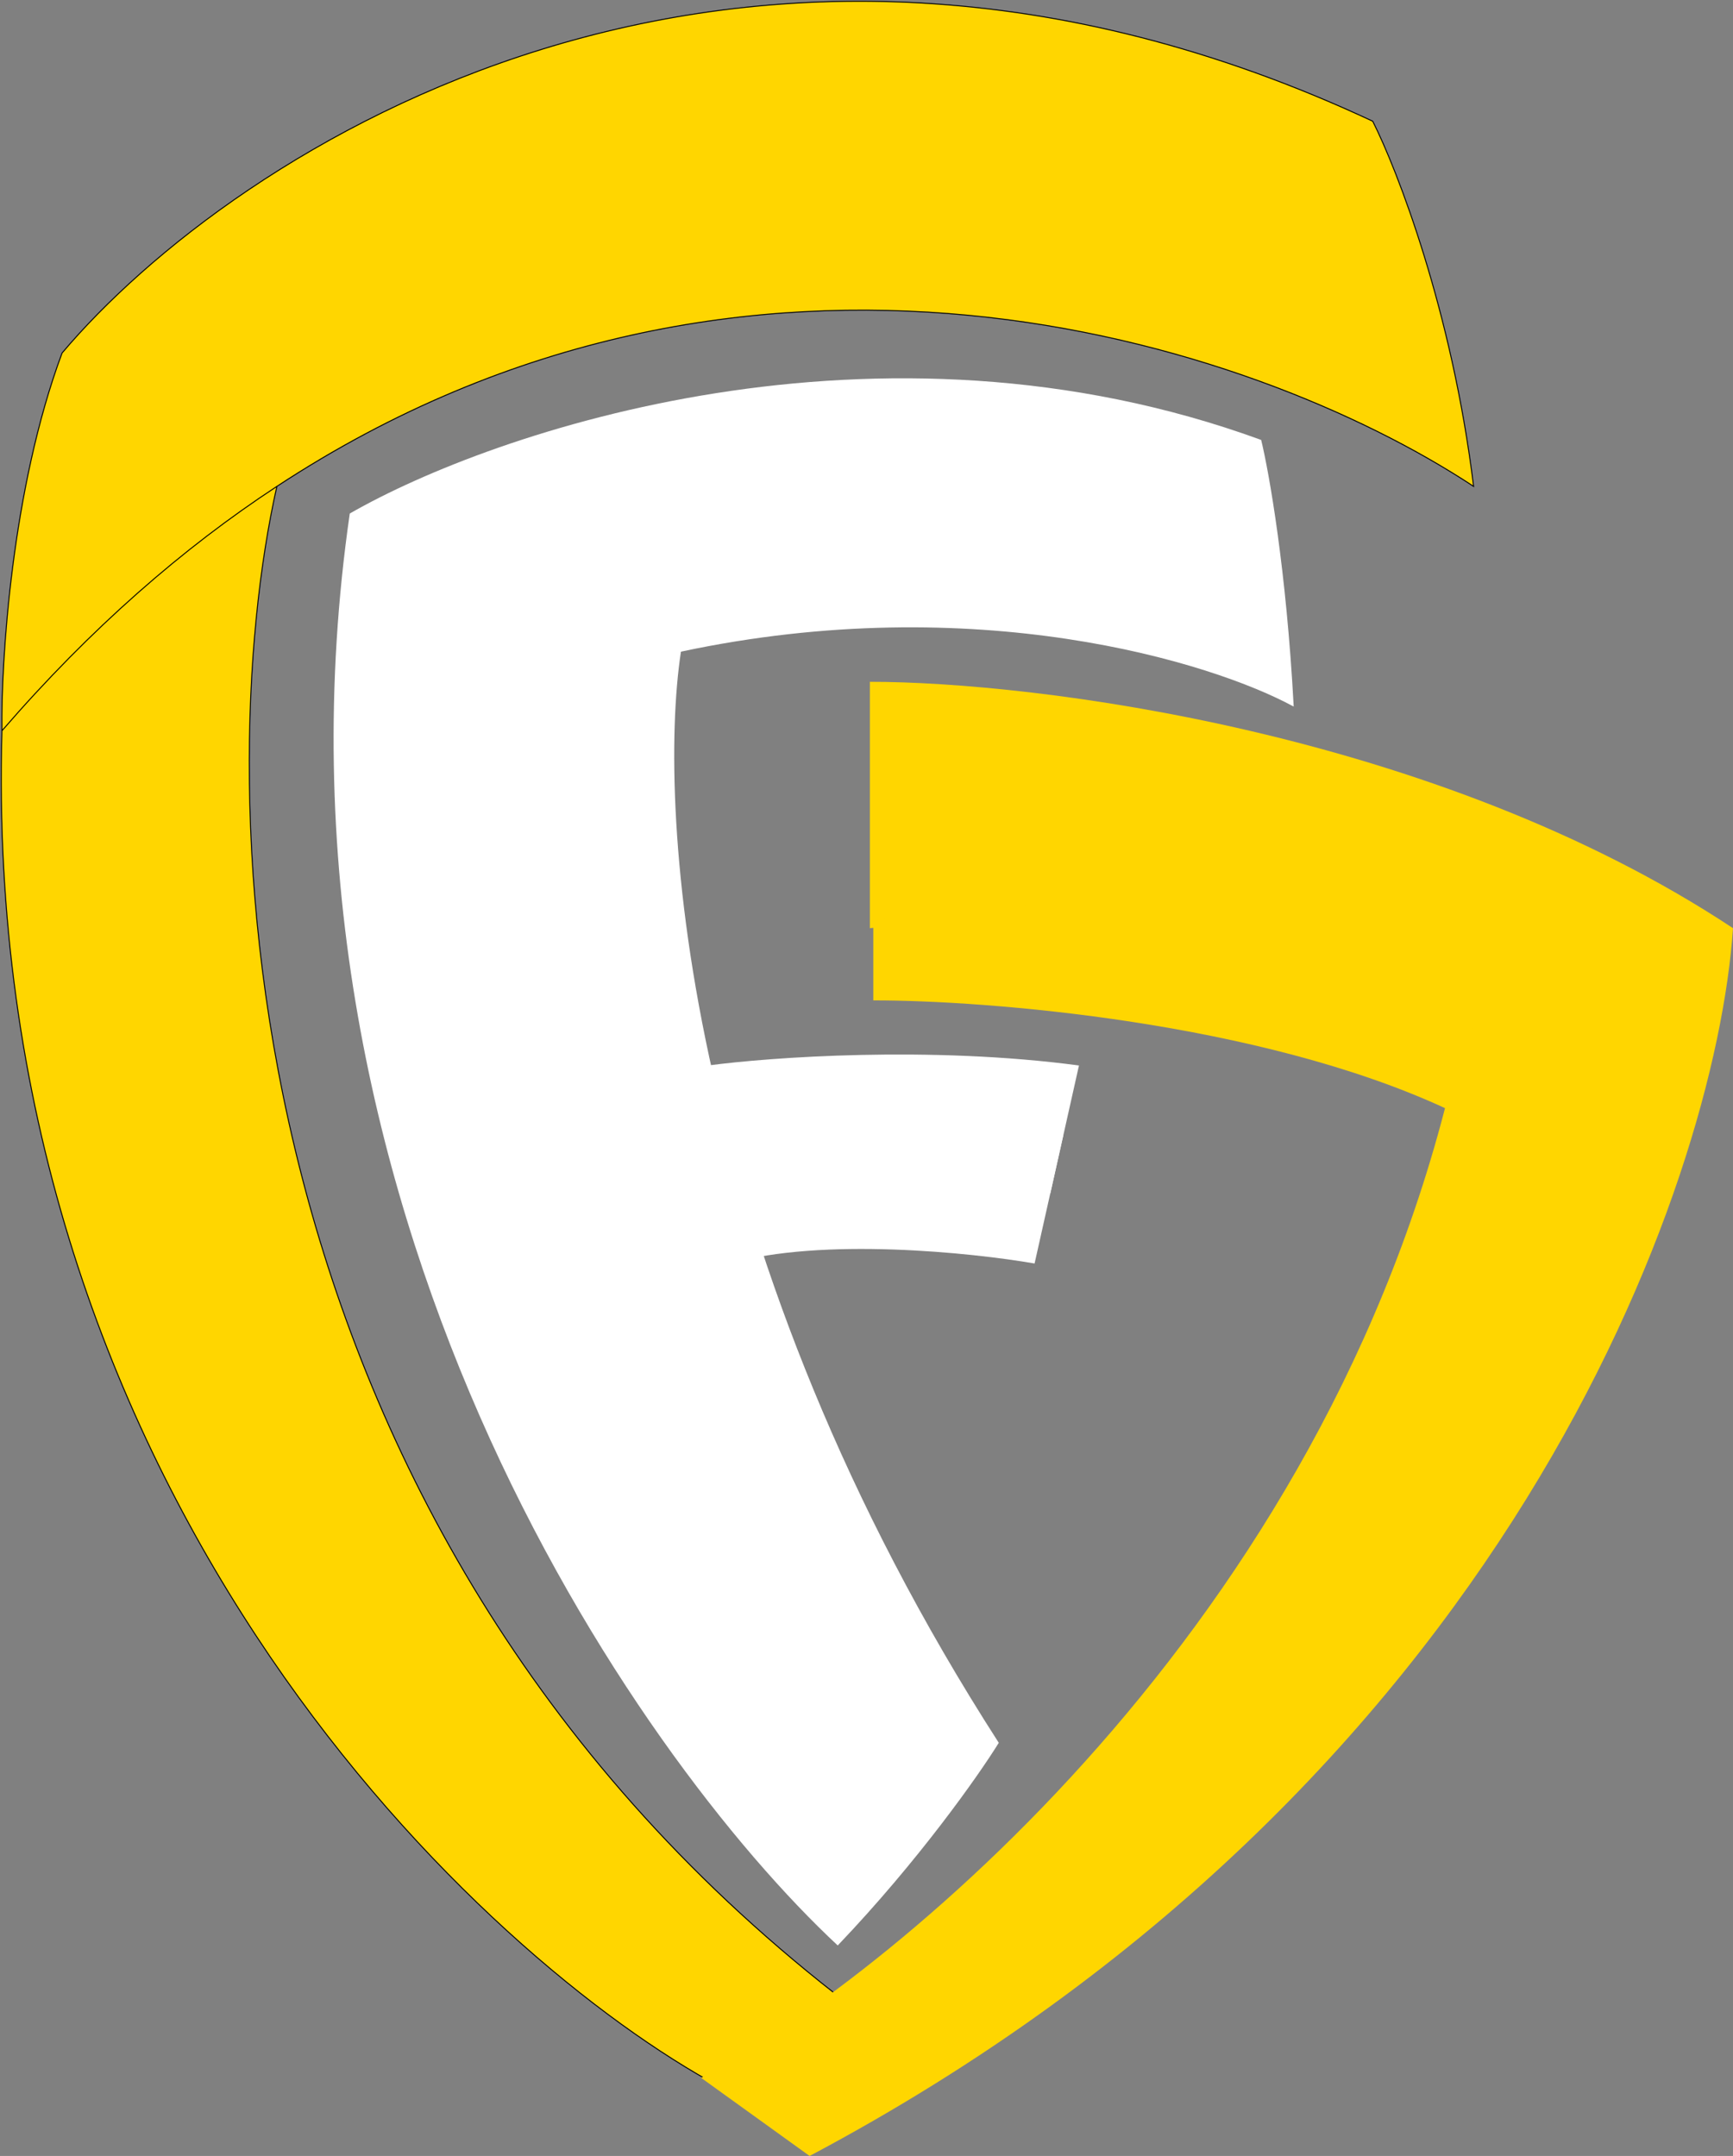 <svg width="1787" height="2223" viewBox="0 0 1787 2223" fill="none" xmlns="http://www.w3.org/2000/svg">
    <rect x="0" y="0" width="1787" height="2223" fill="#808080" stroke="none"/>
    <path d="M64 364C239.666 156 755.9 -183 1415.5 125C1441 175.5 1497.5 321.5 1519.5 501.5C1289.3 349.842 771.178 182.648 285.515 501.5C215.01 814.333 231.5 1563.2 861.5 2056C852.833 2065.83 814.6 2097.5 731 2145.5C478.833 2003.5 -20 1526.3 2 753.5C1 681.833 12 503.6 64 364Z" fill="#FFD600"/>
    <path d="M2 753.5C1 681.833 12 503.6 64 364C239.666 156 755.9 -183 1415.5 125C1441 175.5 1497.5 321.5 1519.5 501.5C1289.3 349.842 771.178 182.648 285.515 501.5M2 753.5C93.537 647.624 188.884 564.941 285.515 501.5M2 753.5C-20 1526.3 478.833 2003.5 731 2145.5C814.6 2097.5 852.833 2065.83 861.5 2056C231.5 1563.2 215.01 814.333 285.515 501.5" stroke="black"/>
    <path d="M896.968 703V957.022C1136.38 935.543 1402.3 1028.27 1505.34 1077.32C1383.97 1655.17 933.211 2028.18 723 2142.46L834.836 2223C1553.9 1841.35 1769.22 1219.99 1787 957.022C1479.66 753.804 1065.59 703 896.968 703Z" fill="#FFD600"/>
    <path d="M900.5 1031.5V953.5C997.3 891.1 1358.17 979.5 1526.5 1031.5L1492 1143.5C1298.8 1053.5 1017.17 1031.33 900.5 1031.5Z" fill="#FFD600"/>
    <path d="M1300.46 453.615C905.404 309.325 509.327 444.084 360.669 529.499C258.167 1239.95 653.402 1809.82 863.832 2005.94C947.417 1918.4 1009.37 1830.16 1029.9 1796.99C706.999 1295.49 676.864 837.985 702.16 671.92C1005.71 607.253 1249.86 682.734 1334 728.558C1326.52 587.787 1308.52 486.608 1300.46 453.615Z" fill="white"/>
    <path d="M1112.58 1098.61C959.453 1078.14 793.895 1090.08 730.257 1098.61C730.257 1149.39 755.844 1207.68 768.637 1230.48C863.897 1203.31 1017.94 1219.16 1083.06 1230.48L1112.58 1098.61Z" fill="white"/>
    <path d="M1096.34 1170.92C943.215 1150.45 777.658 1162.39 714.02 1170.92C714.02 1221.7 739.606 1279.99 752.399 1302.79C847.66 1275.63 1001.7 1291.47 1066.82 1302.79L1096.34 1170.92Z" fill="white"/>
</svg>
